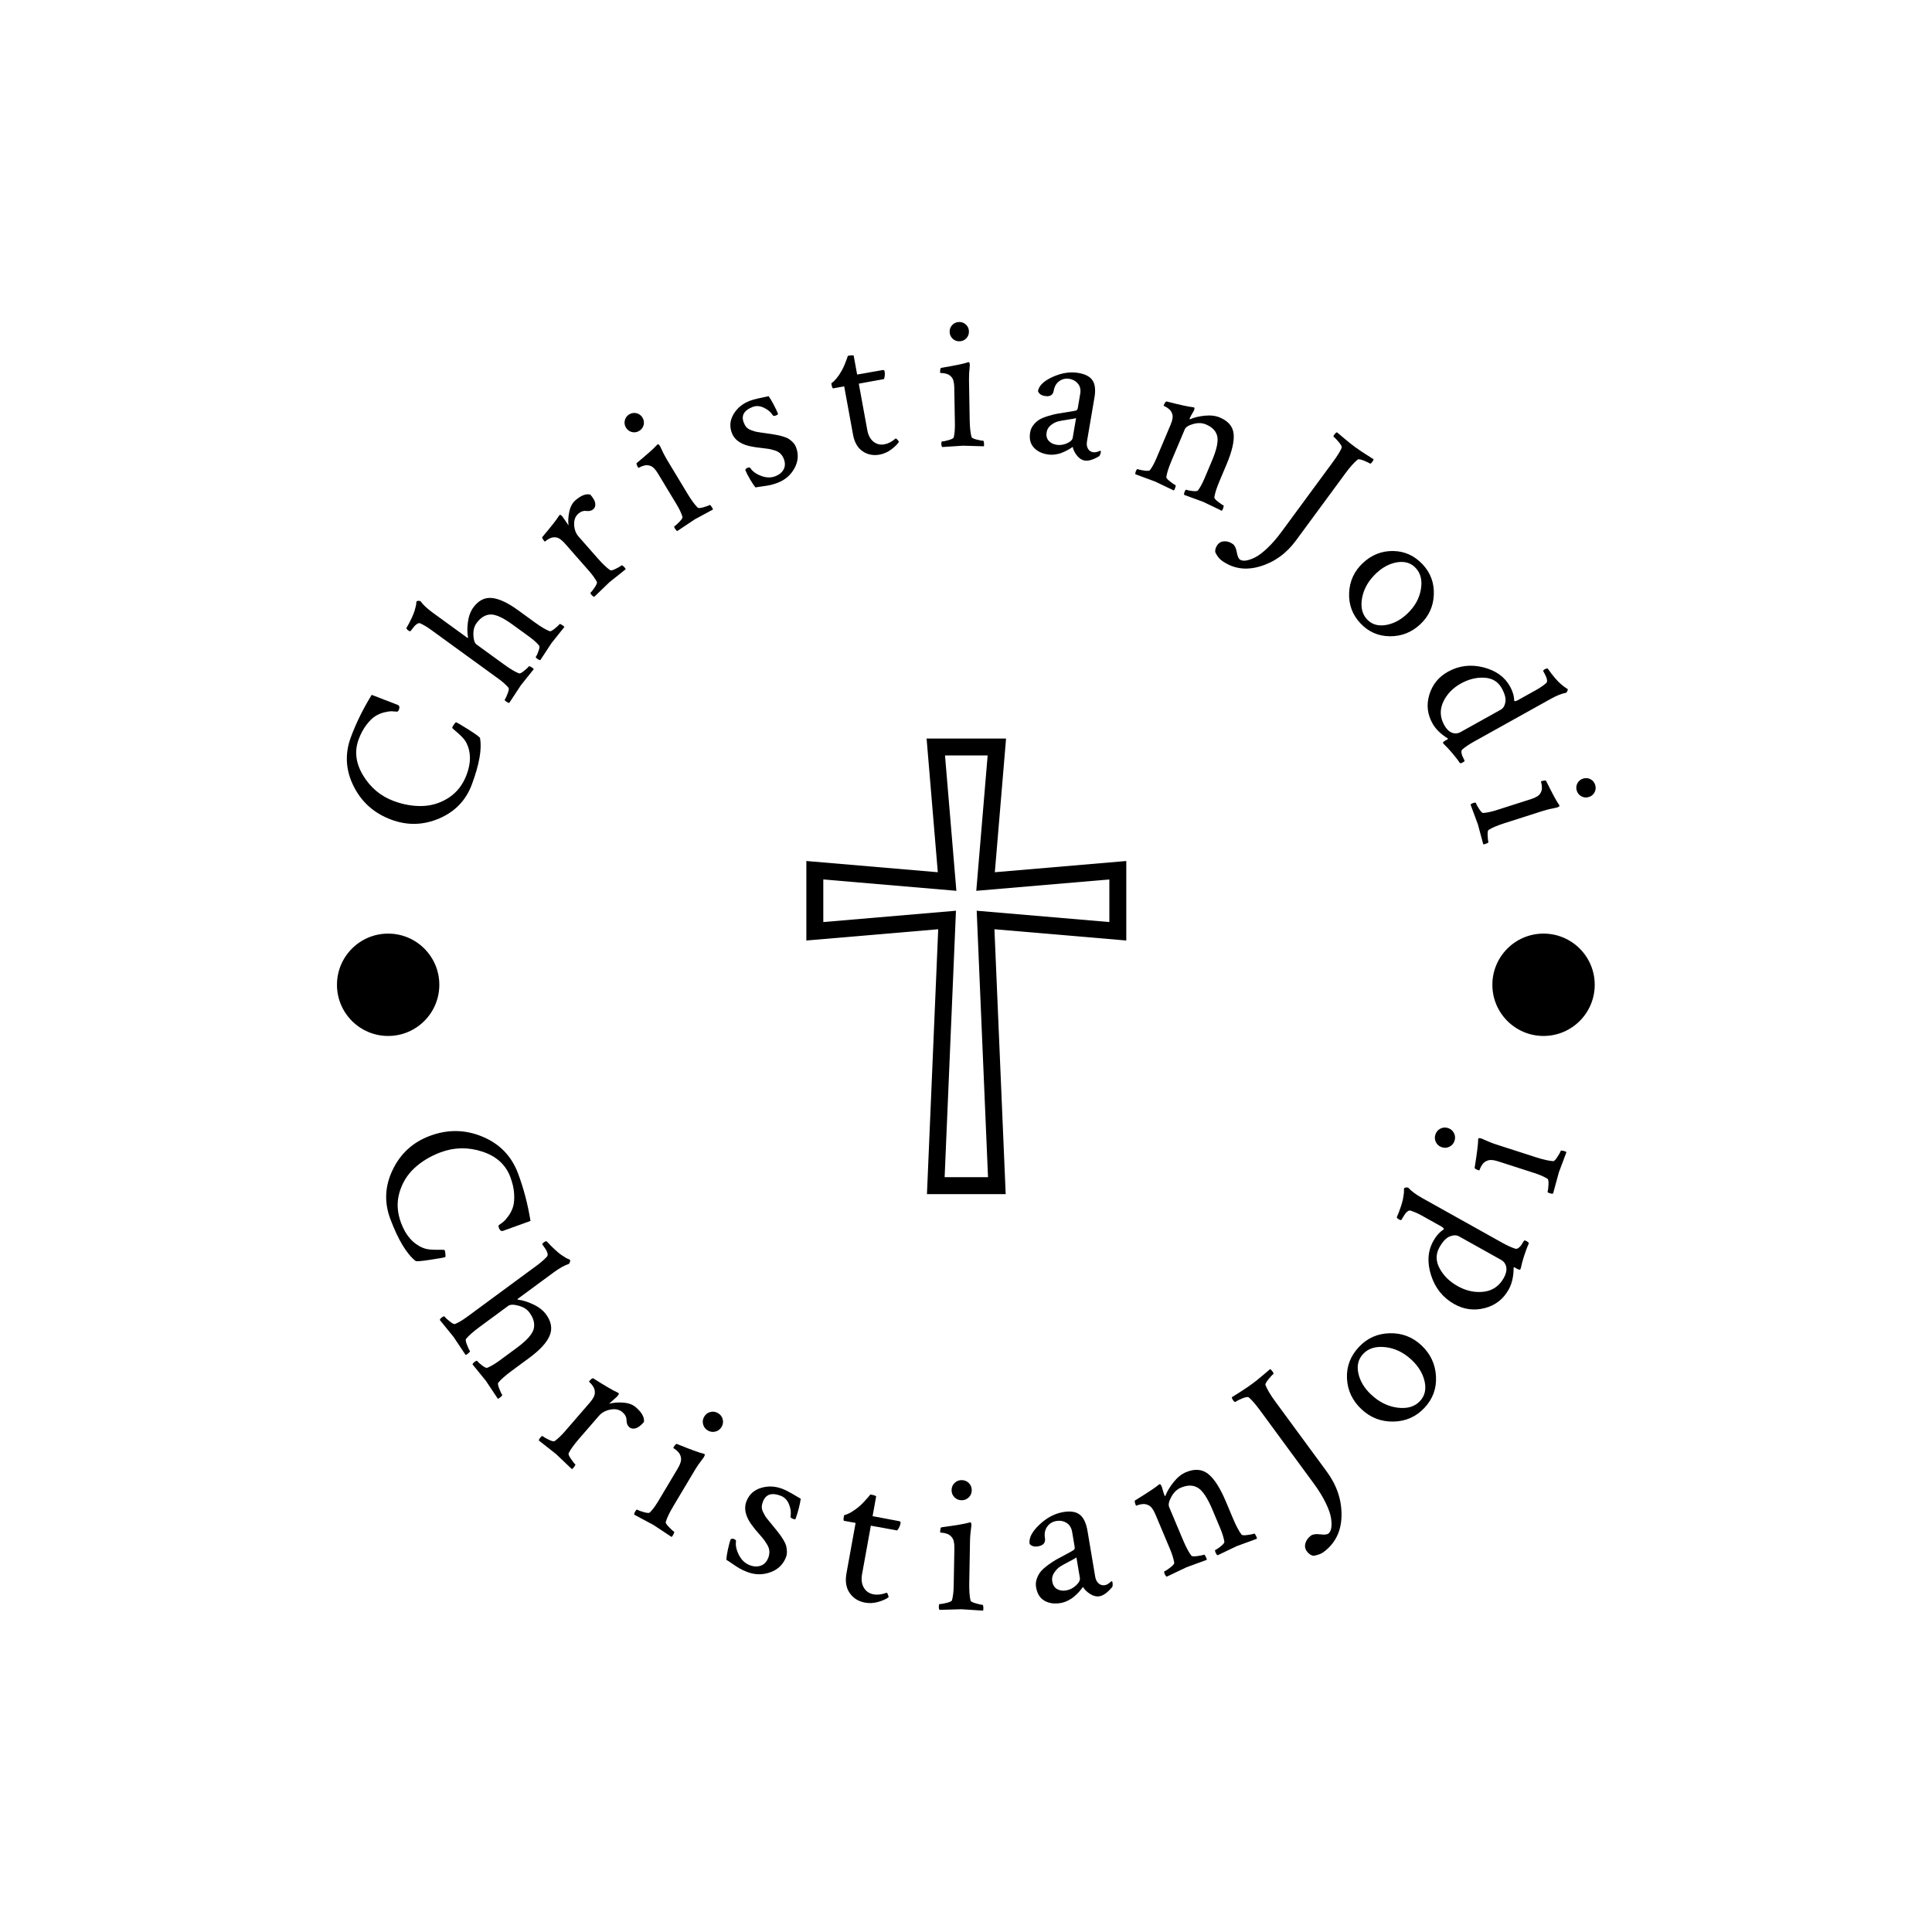 <svg xmlns="http://www.w3.org/2000/svg" version="1.1" xmlns:xlink="http://www.w3.org/1999/xlink" xmlns:svgjs="http://svgjs.dev/svgjs" width="1500" height="1500" viewBox="0 0 1500 1500"><rect width="1500" height="1500" fill="#ffffff"></rect><g transform="matrix(0.667,0,0,0.667,250,250.001)"><svg viewBox="0 0 280 280" data-background-color="#003366" preserveAspectRatio="xMidYMid meet" height="1500" width="1500" xmlns="http://www.w3.org/2000/svg" xmlns:xlink="http://www.w3.org/1999/xlink"><g id="tight-bounds" transform="matrix(1,0,0,1,0,0)"><svg viewBox="0 0 280 280" height="280" width="280"><g><svg viewBox="0 0 280 280" height="280" width="280"><g><svg viewBox="0 0 280 280" height="280" width="280"><g id="textblocktransform"><svg viewBox="0 0 280 280" height="280" width="280" id="textblock"><g><svg viewBox="0 0 280 280" height="280" width="280"><g transform="matrix(1,0,0,1,105.243,90.503)"><svg viewBox="0 0 69.515 98.995" height="98.995" width="69.515"><g id="icon-0"><svg xmlns="http://www.w3.org/2000/svg" xmlns:xlink="http://www.w3.org/1999/xlink" version="1.1" x="0" y="0" viewBox="21.666 9.65 56.668 80.7" enable-background="new 0 0 100 100" xml:space="preserve" height="98.995" width="69.515" class="icon-xg-0" data-fill-palette-color="accent" id="xg-0"><g fill="#ffffff" data-fill-palette-color="accent"><path d="M56.973 90.35H43.027l1.994-46.918-23.355 1.994V31.345l23.283 1.988L42.962 9.65h14.076l-1.987 23.683 23.283-1.988v14.081l-23.355-1.994L56.973 90.35zM46.158 87.35h7.684l-2.006-47.197 23.498 2.006v-7.546l-23.57 2.012 2.013-23.974h-7.553l2.013 23.974-23.57-2.012v7.546l23.498-2.006L46.158 87.35z" fill="#000000" data-fill-palette-color="accent"></path></g></svg></g></svg></g><g id="text-0"><path d="M28.937 87.116l0.184-0.155c0.293 0.109 1.231 0.662 2.816 1.661 1.576 1.003 2.374 1.6 2.395 1.792v0c0.443 2.339-0.144 5.685-1.759 10.037v0c-1.285 3.462-3.647 5.933-7.086 7.412-3.448 1.483-6.927 1.573-10.439 0.27v0c-3.723-1.382-6.452-3.811-8.186-7.288-1.734-3.477-1.93-7.025-0.588-10.642v0c1.148-3.095 2.657-6.158 4.526-9.191v0c3.493 1.353 5.371 2.078 5.632 2.175v0c0.392 0.146 0.487 0.492 0.283 1.04v0c-0.097 0.262-0.226 0.408-0.386 0.441v0c-0.366-0.044-0.749-0.072-1.148-0.086-0.399-0.013-0.952 0.065-1.66 0.235-0.701 0.172-1.354 0.45-1.957 0.835-0.61 0.383-1.246 1.011-1.91 1.884-0.67 0.871-1.234 1.922-1.692 3.155v0c-0.954 2.572-0.63 5.182 0.973 7.831 1.594 2.653 3.82 4.51 6.678 5.57v0c2.123 0.788 4.212 1.145 6.265 1.071 2.053-0.074 3.96-0.687 5.719-1.84 1.754-1.156 3.034-2.82 3.84-4.993v0c0.964-2.596 0.948-4.883-0.046-6.861v0c-0.256-0.513-0.654-1.025-1.194-1.537-0.537-0.518-0.997-0.93-1.38-1.235-0.376-0.303-0.55-0.494-0.52-0.575v0c0.058-0.156 0.153-0.336 0.287-0.542 0.131-0.199 0.248-0.354 0.352-0.464z" fill="#000000" data-fill-palette-color="primary"></path><path d="M32.875 62.038v0c1.101-1.515 2.432-2.207 3.993-2.074 1.562 0.133 3.474 1.021 5.736 2.664v0l3.668 2.663c1.29 0.937 2.35 1.567 3.181 1.892v0c0.192 0.074 0.558-0.108 1.098-0.545 0.545-0.433 0.899-0.763 1.062-0.989v0c0.051-0.07 0.218-0.018 0.503 0.156 0.29 0.178 0.475 0.329 0.557 0.454v0c-1.756 2.18-2.692 3.351-2.81 3.512v0c-0.047 0.064-0.853 1.293-2.418 3.686v0c-0.158 0.025-0.379-0.066-0.663-0.273-0.279-0.203-0.386-0.35-0.32-0.441v0c0.199-0.274 0.399-0.708 0.6-1.301 0.21-0.594 0.25-0.972 0.12-1.132v0c-0.539-0.637-1.27-1.292-2.194-1.962v0l-3.604-2.617c-2.08-1.51-3.688-2.235-4.823-2.174-1.127 0.06-2.126 0.689-2.996 1.888v0c-0.492 0.677-0.716 1.545-0.671 2.602 0.048 1.053 0.274 1.725 0.676 2.019v0l6.013 4.367c1.311 0.952 2.382 1.591 3.214 1.915v0c0.192 0.074 0.558-0.108 1.098-0.545 0.545-0.433 0.899-0.763 1.062-0.989v0c0.051-0.07 0.218-0.018 0.503 0.156 0.294 0.172 0.479 0.323 0.557 0.454v0c-1.756 2.18-2.69 3.348-2.804 3.504v0c-0.101 0.14-0.941 1.414-2.517 3.823v0c-0.158 0.025-0.379-0.066-0.664-0.273-0.279-0.203-0.386-0.35-0.32-0.442v0c0.195-0.269 0.411-0.724 0.647-1.364 0.241-0.637 0.297-1.036 0.167-1.197v0c-0.539-0.637-1.259-1.284-2.162-1.939v0l-14.735-10.701c-0.768-0.558-1.54-1.016-2.314-1.373v0c-0.442-0.149-1.042 0.298-1.799 1.34v0l-0.223 0.307c-0.098 0.134-0.273 0.11-0.525-0.074v0c-0.36-0.261-0.491-0.459-0.394-0.594v0c0.422-0.728 0.787-1.423 1.096-2.085 0.305-0.657 0.52-1.19 0.645-1.6 0.125-0.41 0.219-0.765 0.281-1.064 0.062-0.3 0.094-0.519 0.095-0.657v0l0.018-0.246 0.053-0.072c0.066-0.091 0.193-0.135 0.379-0.132 0.19-0.002 0.349 0.028 0.477 0.089v0c0.546 0.774 1.442 1.614 2.689 2.519v0l7.432 5.397c0.091 0.066 0.155 0.075 0.19 0.027v0c0.016-0.021 0.015-0.071-0.003-0.149v0c-0.18-0.894-0.188-1.979-0.024-3.256 0.173-1.278 0.564-2.336 1.173-3.174z" fill="#000000" data-fill-palette-color="primary"></path><path d="M55.048 38.756v0c1.237-1.087 2.323-1.501 3.257-1.243v0c0.644 0.734 1.001 1.371 1.07 1.911 0.059 0.54-0.078 0.957-0.413 1.251v0c-0.379 0.333-0.882 0.461-1.507 0.383-0.63-0.083-1.217 0.114-1.761 0.592v0c-0.654 0.574-0.955 1.378-0.905 2.412 0.051 1.034 0.372 1.888 0.964 2.561v0l4.155 4.73c1.069 1.218 1.974 2.076 2.713 2.576v0c0.171 0.115 0.576 0.011 1.213-0.31 0.637-0.312 1.06-0.56 1.27-0.743v0c0.06-0.053 0.212 0.035 0.455 0.262 0.243 0.237 0.389 0.428 0.436 0.572v0c-2.193 1.74-3.371 2.683-3.536 2.828v0c-0.13 0.114-1.229 1.172-3.297 3.174v0c-0.159-0.01-0.355-0.148-0.588-0.412-0.228-0.259-0.299-0.426-0.214-0.501v0c0.249-0.219 0.56-0.616 0.931-1.189 0.376-0.569 0.52-0.948 0.434-1.137v0c-0.39-0.736-0.962-1.533-1.716-2.391v0l-5.233-5.958c-0.719-0.818-1.366-1.258-1.941-1.318v0c-0.429-0.065-0.837-0.012-1.224 0.16-0.388 0.173-0.681 0.346-0.881 0.522-0.2 0.175-0.317 0.243-0.352 0.203v0c-0.443-0.504-0.613-0.823-0.51-0.957v0c1.937-2.293 3.147-3.839 3.632-4.636v0c0.02-0.018 0.048-0.051 0.084-0.1 0.031-0.045 0.047-0.068 0.047-0.068v0c0.085-0.075 0.214-0.033 0.387 0.124 0.183 0.158 0.299 0.29 0.349 0.397v0l1.2 1.743c-0.12-0.902-0.066-1.891 0.164-2.968 0.225-1.073 0.664-1.896 1.317-2.47z" fill="#000000" data-fill-palette-color="primary"></path><path d="M67.337 23.91c-0.556-0.138-0.987-0.459-1.293-0.966-0.302-0.5-0.384-1.029-0.246-1.584 0.138-0.556 0.457-0.985 0.957-1.288 0.506-0.305 1.037-0.389 1.593-0.251 0.556 0.138 0.985 0.457 1.287 0.957 0.305 0.506 0.389 1.037 0.252 1.593-0.138 0.556-0.459 0.987-0.966 1.292-0.5 0.302-1.029 0.384-1.584 0.247zM74.951 29.915l4.468 7.403c0.837 1.387 1.576 2.392 2.215 3.015v0c0.148 0.143 0.556 0.118 1.223-0.075 0.67-0.187 1.125-0.353 1.363-0.497v0c0.074-0.045 0.208 0.068 0.403 0.339 0.198 0.276 0.31 0.488 0.336 0.635v0c-2.466 1.325-3.781 2.037-3.946 2.137-0.171 0.103-1.44 0.95-3.807 2.541v0c-0.155-0.038-0.323-0.208-0.505-0.509-0.178-0.296-0.219-0.473-0.123-0.531v0c0.284-0.172 0.66-0.507 1.127-1.006 0.47-0.493 0.677-0.839 0.619-1.037v0c-0.248-0.797-0.667-1.684-1.257-2.662v0l-4.097-6.789c-0.563-0.933-1.122-1.48-1.677-1.641v0c-0.41-0.14-0.822-0.16-1.234-0.059-0.412 0.101-0.732 0.221-0.959 0.358-0.227 0.137-0.355 0.183-0.382 0.138v0c-0.347-0.574-0.457-0.919-0.332-1.033v0c2.306-1.911 3.771-3.218 4.394-3.92v0l0.048-0.075c0.051-0.031 0.088-0.053 0.111-0.067v0c0.097-0.058 0.216 0.005 0.359 0.19 0.146 0.191 0.237 0.342 0.273 0.452v0c0.457 1.027 0.917 1.925 1.38 2.693z" fill="#000000" data-fill-palette-color="primary"></path><path d="M92.868 17.161v0c0.575-0.224 1.327-0.436 2.255-0.633 0.928-0.198 1.573-0.335 1.935-0.413v0c0.726 1.093 1.398 2.36 2.016 3.801v0c0.051 0.13-0.094 0.261-0.434 0.394v0c-0.359 0.14-0.589 0.126-0.69-0.041v0c-0.415-0.679-1.055-1.225-1.921-1.636-0.868-0.417-1.692-0.474-2.472-0.169v0c-1.875 0.731-2.512 1.867-1.911 3.407v0c0.152 0.39 0.339 0.713 0.56 0.969 0.223 0.262 0.537 0.471 0.94 0.628 0.403 0.156 0.708 0.262 0.915 0.317 0.201 0.057 0.626 0.134 1.276 0.229 0.654 0.087 1.062 0.146 1.223 0.176v0c0.118 0.011 0.492 0.065 1.122 0.161 0.626 0.105 1.066 0.183 1.32 0.234 0.261 0.048 0.653 0.148 1.176 0.3 0.531 0.156 0.935 0.323 1.211 0.501 0.282 0.175 0.58 0.419 0.895 0.731 0.314 0.312 0.547 0.663 0.699 1.053v0c0.601 1.541 0.504 3.057-0.289 4.551-0.8 1.495-2.007 2.558-3.623 3.187v0c-0.551 0.215-1.064 0.379-1.539 0.494-0.484 0.11-1.069 0.21-1.755 0.299-0.685 0.089-1.209 0.172-1.571 0.249v0c-0.316-0.354-0.718-0.946-1.205-1.776-0.487-0.829-0.834-1.507-1.039-2.033v0c0.144-0.234 0.268-0.372 0.374-0.412v0c0.39-0.152 0.63-0.157 0.721-0.015v0c0.461 0.726 1.245 1.3 2.351 1.725 1.112 0.422 2.151 0.444 3.117 0.068v0c0.835-0.326 1.43-0.821 1.783-1.487 0.354-0.665 0.363-1.428 0.028-2.288v0c-0.171-0.439-0.414-0.815-0.729-1.128-0.32-0.31-0.728-0.543-1.224-0.698-0.493-0.15-0.939-0.261-1.338-0.334-0.403-0.064-0.966-0.137-1.689-0.218-0.721-0.075-1.26-0.15-1.617-0.225v0c-2.486-0.378-4.043-1.375-4.673-2.99v0c-0.55-1.411-0.431-2.779 0.356-4.105 0.787-1.326 1.936-2.284 3.446-2.873z" fill="#000000" data-fill-palette-color="primary"></path><path d="M115.381 24.465l-1.918-10.485-2.391 0.437c-0.137 0.025-0.258-0.25-0.363-0.825v0c-0.03-0.163-0.035-0.264-0.015-0.301v0c0.732-0.499 1.465-1.385 2.197-2.66v0c0.235-0.414 0.458-0.874 0.67-1.378 0.205-0.503 0.372-0.939 0.5-1.307 0.135-0.369 0.2-0.567 0.195-0.593v0c0.823-0.151 1.247-0.157 1.273-0.02v0l0.747 4.086c0.719-0.131 1.808-0.324 3.267-0.577 1.459-0.253 2.228-0.387 2.307-0.402v0c0.222-0.041 0.356 0.063 0.401 0.312v0c0.091 0.497 0.049 1.044-0.125 1.643v0l-5.488 1.004 1.85 10.113c0.201 1.098 0.642 1.925 1.325 2.482 0.689 0.556 1.488 0.751 2.396 0.584v0c0.823-0.151 1.628-0.568 2.414-1.252v0c0.069-0.067 0.214 0.028 0.437 0.285 0.216 0.258 0.314 0.405 0.294 0.443v0c-0.338 0.514-0.893 1.061-1.665 1.641-0.778 0.581-1.621 0.955-2.529 1.121v0c-1.372 0.251-2.601 0.01-3.687-0.723-1.087-0.74-1.784-1.949-2.092-3.628z" fill="#000000" data-fill-palette-color="primary"></path><path d="M137.008 3.612c-0.412-0.398-0.623-0.893-0.633-1.484-0.01-0.584 0.184-1.083 0.582-1.494 0.398-0.412 0.889-0.623 1.473-0.634 0.591-0.01 1.093 0.184 1.505 0.582 0.412 0.398 0.623 0.889 0.633 1.474 0.01 0.591-0.184 1.093-0.581 1.504-0.398 0.412-0.893 0.623-1.484 0.634-0.584 0.01-1.083-0.184-1.495-0.582zM140.582 12.627l0.15 8.645c0.028 1.62 0.162 2.86 0.403 3.72v0c0.057 0.198 0.422 0.381 1.096 0.549 0.674 0.174 1.15 0.259 1.429 0.254v0c0.086-0.001 0.146 0.164 0.178 0.495 0.032 0.338 0.023 0.577-0.028 0.718v0c-2.798-0.091-4.293-0.135-4.486-0.132-0.199 0.003-1.722 0.1-4.568 0.289v0c-0.115-0.111-0.175-0.342-0.181-0.695-0.006-0.345 0.047-0.519 0.16-0.52v0c0.332-0.006 0.825-0.107 1.479-0.305 0.654-0.191 1.006-0.386 1.056-0.586v0c0.185-0.814 0.268-1.791 0.248-2.934v0l-0.137-7.928c-0.019-1.089-0.228-1.843-0.627-2.261v0c-0.285-0.327-0.631-0.55-1.038-0.67-0.407-0.119-0.744-0.176-1.009-0.172-0.266 0.005-0.399-0.02-0.4-0.072v0c-0.012-0.671 0.065-1.024 0.231-1.06v0c2.954-0.496 4.877-0.892 5.768-1.186v0l0.079-0.042c0.06-0.001 0.103-0.002 0.13-0.002v0c0.113-0.002 0.185 0.113 0.215 0.345 0.031 0.239 0.034 0.415 0.009 0.528v0c-0.12 1.118-0.172 2.125-0.157 3.022z" fill="#000000" data-fill-palette-color="primary"></path><path d="M157.859 25.765c0.403 0.48 0.978 0.783 1.724 0.911 0.74 0.126 1.495 0.023 2.266-0.311 0.764-0.334 1.187-0.737 1.268-1.209v0l0.727-4.262c-0.242 0.073-0.811 0.175-1.71 0.305-0.905 0.129-1.614 0.257-2.127 0.385-0.519 0.12-1.049 0.384-1.59 0.79-0.534 0.407-0.856 0.929-0.964 1.564v0c-0.126 0.74 0.009 1.349 0.406 1.827zM164.367 11.07v0c1.519 0.259 2.546 0.812 3.083 1.657 0.537 0.839 0.667 2.074 0.389 3.705v0l-1.628 9.545c-0.099 0.583-0.031 1.093 0.204 1.53 0.242 0.439 0.625 0.703 1.148 0.793v0c0.386 0.066 0.9-0.045 1.542-0.334v0c0.111 0.019 0.149 0.137 0.112 0.353v0c-0.061 0.36-0.18 0.64-0.355 0.839v0c-1.297 0.769-2.344 1.086-3.144 0.949v0c-0.635-0.108-1.196-0.473-1.682-1.095-0.493-0.623-0.799-1.241-0.917-1.854v0c-0.033-0.006-0.153 0.065-0.359 0.211-0.208 0.153-0.485 0.318-0.833 0.495-0.341 0.184-0.733 0.367-1.174 0.547-0.442 0.181-0.945 0.307-1.51 0.38-0.565 0.072-1.122 0.061-1.672-0.033v0c-1.27-0.217-2.26-0.732-2.97-1.547-0.716-0.816-0.96-1.899-0.73-3.248v0c0.104-0.609 0.355-1.155 0.755-1.639 0.393-0.485 0.825-0.867 1.296-1.144 0.471-0.27 1.097-0.524 1.879-0.761 0.775-0.238 1.433-0.402 1.973-0.492 0.541-0.09 1.248-0.205 2.121-0.345 0.878-0.133 1.493-0.241 1.844-0.323v0c0.262-0.036 0.422-0.221 0.478-0.555v0l0.529-3.103c0.15-0.877-0.009-1.605-0.476-2.183-0.467-0.578-1.087-0.933-1.86-1.065v0c-0.831-0.142-1.571 0.025-2.218 0.501-0.646 0.469-1.047 1.159-1.201 2.069v0c-0.164 0.962-0.813 1.347-1.945 1.153v0c-0.773-0.132-1.265-0.485-1.477-1.06v0c0.202-1.185 1.271-2.215 3.205-3.091 1.941-0.875 3.806-1.16 5.593-0.855z" fill="#000000" data-fill-palette-color="primary"></path><path d="M195.112 20.763v0c1.805 0.763 2.794 1.937 2.966 3.525 0.176 1.596-0.344 3.834-1.561 6.716v0l-1.489 3.524c-0.631 1.493-1.01 2.681-1.138 3.563v0c-0.029 0.204 0.231 0.519 0.779 0.946 0.552 0.435 0.956 0.707 1.213 0.815v0c0.073 0.031 0.058 0.205-0.047 0.521-0.101 0.325-0.207 0.54-0.316 0.645v0c-2.521-1.217-3.871-1.863-4.048-1.937v0c-0.055-0.023-1.434-0.53-4.138-1.521v0c-0.06-0.148-0.022-0.384 0.116-0.708 0.134-0.318 0.254-0.455 0.357-0.412v0c0.306 0.129 0.773 0.226 1.403 0.29 0.62 0.067 0.997 0.021 1.129-0.139v0c0.493-0.671 0.961-1.533 1.406-2.585v0l1.633-3.864c1.013-2.398 1.396-4.165 1.147-5.301-0.248-1.136-1.067-1.997-2.455-2.584v0c-0.826-0.349-1.746-0.381-2.761-0.096-1.021 0.283-1.634 0.669-1.841 1.158v0l-2.873 6.8c-0.631 1.493-1.01 2.681-1.138 3.564v0c-0.022 0.207 0.24 0.523 0.788 0.95 0.546 0.432 0.947 0.703 1.204 0.811v0c0.073 0.031 0.061 0.206-0.038 0.525-0.107 0.322-0.216 0.536-0.325 0.641v0c-2.521-1.217-3.871-1.863-4.048-1.937v0c-0.153-0.065-1.584-0.594-4.293-1.587v0c-0.06-0.148-0.022-0.384 0.115-0.709 0.134-0.318 0.254-0.455 0.358-0.411v0c0.306 0.129 0.798 0.236 1.476 0.321 0.675 0.091 1.079 0.056 1.212-0.104v0c0.493-0.671 0.961-1.533 1.406-2.586v0l3.086-7.304c0.424-1.003 0.538-1.777 0.343-2.321v0c-0.128-0.414-0.354-0.759-0.678-1.033-0.324-0.274-0.608-0.463-0.853-0.566-0.245-0.103-0.357-0.18-0.336-0.228v0c0.261-0.618 0.475-0.91 0.64-0.876v0c2.908 0.746 4.826 1.163 5.754 1.252v0c0.031 0.013 0.073 0.024 0.127 0.032 0.054 0.008 0.081 0.013 0.082 0.013v0c0.104 0.044 0.126 0.179 0.066 0.406-0.069 0.231-0.137 0.393-0.206 0.487v0c-0.409 0.678-0.678 1.17-0.807 1.476v0c-0.044 0.104-0.041 0.166 0.007 0.187v0c0.024 0.01 0.075 0.003 0.151-0.023v0c0.854-0.367 1.907-0.615 3.158-0.743 1.248-0.122 2.337 0.014 3.267 0.407z" fill="#000000" data-fill-palette-color="primary"></path><path d="M224.44 27.152v0c0.455 0.335 0.904 0.649 1.347 0.942 0.448 0.288 0.929 0.597 1.445 0.927 0.521 0.334 0.947 0.606 1.279 0.817v0c-0.056 0.165-0.158 0.349-0.308 0.553v0c-0.232 0.316-0.394 0.44-0.485 0.373v0c-0.225-0.165-0.686-0.385-1.383-0.659-0.706-0.273-1.138-0.347-1.295-0.223v0c-0.786 0.642-1.659 1.616-2.619 2.921v0l-10.788 14.659c-2.09 2.84-4.699 4.722-7.827 5.644-3.132 0.928-5.925 0.488-8.381-1.319v0c-0.246-0.181-0.483-0.425-0.71-0.733-0.222-0.303-0.39-0.568-0.505-0.792v0l-0.132-0.308c-0.041-0.516 0.128-1.031 0.506-1.545v0c0.366-0.497 0.874-0.75 1.523-0.759 0.649-0.009 1.255 0.194 1.817 0.608v0c0.407 0.299 0.685 0.879 0.835 1.739 0.149 0.851 0.37 1.385 0.664 1.602v0c0.316 0.232 0.753 0.311 1.311 0.236 0.559-0.075 1.218-0.299 1.978-0.672 0.764-0.378 1.659-1.05 2.686-2.019 1.022-0.963 2.055-2.153 3.098-3.571v0l11.088-15.068c1.027-1.396 1.685-2.458 1.974-3.186v0c0.07-0.229-0.131-0.628-0.603-1.198-0.466-0.566-0.846-0.957-1.14-1.173v0c-0.091-0.067-0.028-0.247 0.188-0.542v0c0.201-0.273 0.378-0.419 0.532-0.437v0c0.278 0.238 0.847 0.714 1.707 1.429 0.861 0.724 1.593 1.309 2.198 1.754z" fill="#000000" data-fill-palette-color="primary"></path><path d="M237.656 53.46v0c-1.01-1.083-2.33-1.504-3.96-1.264-1.634 0.244-3.165 1.033-4.592 2.364v0c-1.68 1.568-2.712 3.344-3.095 5.328-0.383 1.984-0.031 3.558 1.056 4.723v0c1.01 1.083 2.35 1.496 4.017 1.239 1.672-0.262 3.225-1.061 4.657-2.398v0c1.656-1.545 2.661-3.305 3.016-5.281 0.355-1.975-0.011-3.546-1.099-4.711zM239.163 52.68v0c1.717 1.84 2.523 4.037 2.416 6.589-0.107 2.543-1.092 4.685-2.957 6.425v0c-1.879 1.754-4.084 2.617-6.616 2.591-2.527-0.031-4.658-0.976-6.394-2.836-1.735-1.86-2.547-4.068-2.435-6.625 0.121-2.557 1.121-4.712 3-6.465v0c1.903-1.776 4.102-2.642 6.596-2.599 2.489 0.048 4.619 1.022 6.39 2.92z" fill="#000000" data-fill-palette-color="primary"></path><path d="M256.329 79.563v0c-0.788-1.416-2.042-2.173-3.763-2.272-1.72-0.099-3.424 0.322-5.112 1.262v0c-1.781 0.992-3.06 2.327-3.836 4.006-0.778 1.688-0.699 3.373 0.239 5.055v0c0.462 0.83 1.014 1.37 1.655 1.621 0.636 0.254 1.27 0.205 1.902-0.147v0l8.73-4.861c0.511-0.284 0.839-0.828 0.984-1.631 0.149-0.797-0.118-1.808-0.799-3.033zM258.136 79.184v0c0.585 1.05 0.886 2.083 0.905 3.099v0c0.094 0.168 0.361 0.13 0.802-0.116v0l3.96-2.205c0.83-0.462 1.57-0.969 2.22-1.521v0c0.321-0.338 0.168-1.07-0.459-2.196v0l-0.184-0.331c-0.081-0.145 0.015-0.294 0.288-0.445v0c0.389-0.216 0.624-0.252 0.704-0.108v0c0.486 0.695 0.962 1.319 1.43 1.872 0.468 0.553 0.861 0.973 1.18 1.259 0.319 0.286 0.603 0.523 0.852 0.711 0.246 0.182 0.438 0.315 0.575 0.398v0l0.196 0.085 0.038 0.07c0.055 0.099 0.043 0.234-0.035 0.407-0.079 0.173-0.172 0.305-0.281 0.396v0c-0.935 0.163-2.076 0.62-3.422 1.37v0l-16.485 9.179c-1.172 0.653-2.058 1.245-2.659 1.778v0c-0.148 0.143-0.21 0.353-0.186 0.628 0.03 0.272 0.095 0.532 0.195 0.78 0.106 0.245 0.22 0.478 0.344 0.699v0l0.149 0.35c0.016 0.083-0.113 0.2-0.386 0.351v0c-0.366 0.204-0.589 0.233-0.669 0.088v0c-0.227-0.353-0.504-0.734-0.832-1.145-0.322-0.414-0.637-0.797-0.947-1.148-0.313-0.358-0.606-0.685-0.878-0.982-0.278-0.294-0.516-0.53-0.714-0.709v0l-0.253-0.292c-0.081-0.145 0.085-0.332 0.496-0.562v0l0.444-0.247c0.145-0.081 0.167-0.158 0.066-0.23v0c-1.519-0.94-2.62-2.023-3.302-3.247v0c-1.128-2.025-1.35-4.124-0.668-6.298 0.676-2.171 2.016-3.813 4.017-4.928v0c2.373-1.322 4.921-1.646 7.645-0.974 2.733 0.675 4.684 2.063 5.854 4.164z" fill="#000000" data-fill-palette-color="primary"></path><path d="M272.769 100.245c0.262-0.509 0.675-0.854 1.238-1.034 0.557-0.178 1.09-0.136 1.599 0.126 0.509 0.262 0.853 0.672 1.031 1.229 0.18 0.563 0.139 1.099-0.124 1.608-0.262 0.509-0.672 0.853-1.228 1.031-0.563 0.18-1.099 0.139-1.608-0.123-0.509-0.262-0.854-0.675-1.035-1.238-0.178-0.557-0.136-1.09 0.127-1.599zM265.166 106.265l-8.235 2.636c-1.543 0.494-2.692 0.98-3.445 1.458v0c-0.174 0.111-0.244 0.514-0.21 1.207 0.027 0.696 0.083 1.176 0.168 1.442v0c0.026 0.082-0.115 0.187-0.423 0.313-0.315 0.129-0.546 0.189-0.695 0.181v0c-0.719-2.705-1.108-4.15-1.167-4.334-0.061-0.19-0.592-1.62-1.593-4.291v0c0.073-0.142 0.277-0.267 0.613-0.374 0.329-0.105 0.511-0.104 0.545 0.004v0c0.101 0.316 0.341 0.759 0.718 1.328 0.371 0.572 0.66 0.852 0.866 0.842v0c0.832-0.057 1.793-0.26 2.88-0.608v0l7.553-2.416c1.037-0.332 1.699-0.749 1.984-1.252v0c0.231-0.367 0.345-0.762 0.342-1.187-0.003-0.424-0.045-0.763-0.127-1.016-0.081-0.253-0.096-0.388-0.045-0.404v0c0.639-0.204 0.999-0.233 1.081-0.084v0c1.327 2.686 2.259 4.413 2.799 5.181v0l0.062 0.064c0.018 0.057 0.031 0.098 0.039 0.123v0c0.034 0.108-0.055 0.209-0.268 0.306-0.22 0.098-0.387 0.152-0.503 0.161v0c-1.105 0.207-2.085 0.447-2.939 0.72z" fill="#000000" data-fill-palette-color="primary"></path><path d="M26.836 202.925l-0.044 0.251c-0.298 0.112-1.415 0.312-3.35 0.6-1.933 0.294-2.971 0.372-3.115 0.235v0c-1.948-1.538-3.775-4.576-5.482-9.114v0c-1.356-3.606-1.184-7.168 0.515-10.688 1.697-3.526 4.376-5.977 8.038-7.354v0c3.879-1.459 7.693-1.41 11.443 0.146 3.747 1.55 6.33 4.211 7.749 7.985v0c1.211 3.22 2.116 6.665 2.715 10.335v0c-3.68 1.327-5.657 2.042-5.93 2.144v0c-0.41 0.154-0.724-0.058-0.942-0.635v0c-0.103-0.274-0.101-0.476 0.006-0.609v0c0.324-0.214 0.649-0.453 0.975-0.718 0.32-0.262 0.699-0.699 1.136-1.31 0.441-0.62 0.768-1.289 0.98-2.008 0.212-0.718 0.284-1.65 0.215-2.795-0.075-1.143-0.353-2.354-0.835-3.634v0c-1.007-2.679-3.046-4.517-6.117-5.512-3.071-0.995-6.095-0.933-9.072 0.186v0c-2.213 0.832-4.105 1.98-5.676 3.444-1.565 1.461-2.646 3.248-3.242 5.359-0.593 2.103-0.463 4.289 0.39 6.558v0c1.017 2.704 2.592 4.496 4.725 5.376v0c0.555 0.231 1.222 0.363 2.001 0.397 0.779 0.034 1.42 0.041 1.924 0.021 0.512-0.015 0.784 0.018 0.814 0.099v0c0.061 0.162 0.106 0.368 0.137 0.619 0.033 0.257 0.047 0.465 0.042 0.622z" fill="#000000" data-fill-palette-color="primary"></path><path d="M48.671 215.61v0c1.158 1.572 1.425 3.116 0.8 4.632-0.628 1.51-2.119 3.132-4.471 4.864v0l-3.802 2.8c-1.342 0.989-2.308 1.844-2.898 2.567v0c-0.13 0.17-0.062 0.594 0.206 1.271 0.258 0.676 0.474 1.131 0.648 1.367v0c0.051 0.07-0.052 0.22-0.311 0.452-0.268 0.23-0.478 0.364-0.631 0.403v0c-1.611-2.434-2.478-3.734-2.6-3.9v0c-0.051-0.07-1.018-1.259-2.9-3.568v0c0.02-0.163 0.177-0.353 0.471-0.57 0.294-0.217 0.477-0.277 0.548-0.181v0c0.205 0.278 0.572 0.614 1.101 1.008 0.52 0.392 0.881 0.552 1.081 0.478v0c0.807-0.338 1.691-0.862 2.654-1.571v0l3.73-2.747c2.166-1.595 3.397-2.964 3.694-4.106 0.302-1.146-0.006-2.343-0.923-3.589v0c-0.52-0.706-1.314-1.202-2.382-1.487-1.059-0.284-1.8-0.271-2.222 0.04v0l-6.241 4.597c-1.364 1.004-2.34 1.868-2.929 2.59v0c-0.13 0.17-0.064 0.591 0.2 1.263 0.262 0.681 0.48 1.139 0.653 1.375v0c0.051 0.07-0.054 0.217-0.316 0.443-0.264 0.235-0.472 0.372-0.626 0.411v0c-1.615-2.44-2.482-3.74-2.6-3.9v0c-0.106-0.144-1.108-1.382-3.006-3.712v0c0.02-0.163 0.177-0.353 0.471-0.57 0.294-0.217 0.477-0.277 0.548-0.18v0c0.205 0.278 0.59 0.638 1.154 1.08 0.555 0.441 0.934 0.624 1.135 0.55v0c0.803-0.344 1.672-0.86 2.608-1.55v0l15.296-11.266c0.802-0.591 1.505-1.216 2.109-1.874v0c0.288-0.393 0.034-1.13-0.762-2.21v0l-0.236-0.321c-0.102-0.139-0.025-0.303 0.231-0.492v0c0.374-0.276 0.613-0.344 0.715-0.205v0c0.595 0.651 1.171 1.232 1.73 1.744 0.559 0.512 1.023 0.896 1.393 1.152 0.37 0.256 0.692 0.464 0.967 0.624 0.28 0.157 0.489 0.255 0.625 0.294v0l0.234 0.1 0.053 0.072c0.071 0.096 0.076 0.237 0.015 0.423-0.057 0.191-0.137 0.34-0.239 0.448v0c-0.938 0.295-2.054 0.919-3.348 1.872v0l-7.717 5.683c-0.096 0.071-0.127 0.13-0.091 0.178v0c0.016 0.021 0.065 0.038 0.149 0.051v0c0.94 0.1 2.019 0.435 3.239 1.005 1.22 0.57 2.151 1.291 2.793 2.162z" fill="#000000" data-fill-palette-color="primary"></path><path d="M68.199 235.815v0c1.305 1.131 1.89 2.195 1.754 3.193v0c-0.67 0.773-1.277 1.231-1.823 1.374-0.55 0.148-1.003 0.067-1.359-0.242v0c-0.397-0.344-0.597-0.847-0.603-1.51-0.005-0.663-0.294-1.243-0.866-1.739v0c-0.683-0.591-1.556-0.786-2.619-0.583-1.059 0.198-1.895 0.651-2.509 1.359v0l-4.299 4.962c-1.109 1.28-1.871 2.337-2.287 3.172v0c-0.09 0.195 0.073 0.595 0.489 1.201 0.416 0.615 0.734 1.019 0.955 1.21v0c0.065 0.057-0.005 0.224-0.211 0.502-0.205 0.288-0.379 0.467-0.52 0.539v0c-2.108-2.02-3.25-3.105-3.425-3.258v0c-0.136-0.117-1.386-1.104-3.75-2.959v0c-0.016-0.164 0.095-0.383 0.334-0.659 0.239-0.276 0.404-0.375 0.495-0.297v0c0.261 0.226 0.716 0.493 1.363 0.799 0.639 0.307 1.048 0.403 1.229 0.287v0c0.707-0.512 1.452-1.22 2.235-2.123v0l5.414-6.25c0.748-0.863 1.11-1.591 1.087-2.182v0c0.01-0.457-0.103-0.875-0.337-1.254-0.234-0.379-0.454-0.657-0.66-0.836-0.211-0.183-0.297-0.297-0.258-0.341v0c0.457-0.527 0.759-0.744 0.907-0.651v0c2.648 1.67 4.421 2.701 5.32 3.093v0c0.02 0.017 0.057 0.041 0.111 0.07 0.054 0.029 0.081 0.044 0.081 0.044v0c0.085 0.074 0.06 0.215-0.076 0.422-0.145 0.208-0.265 0.346-0.358 0.414v0l-1.639 1.48c0.914-0.254 1.944-0.337 3.09-0.249 1.141 0.083 2.052 0.42 2.734 1.012z" fill="#000000" data-fill-palette-color="primary"></path><path d="M82.804 239.5c-0.151-0.577-0.068-1.131 0.249-1.661 0.313-0.525 0.761-0.861 1.344-1.008 0.579-0.142 1.131-0.056 1.656 0.257 0.525 0.313 0.862 0.758 1.013 1.336 0.147 0.583 0.064 1.137-0.249 1.661-0.316 0.53-0.764 0.866-1.343 1.008-0.583 0.147-1.137 0.064-1.662-0.249-0.525-0.313-0.861-0.761-1.008-1.344zM81.008 249.472l-4.62 7.742c-0.868 1.454-1.433 2.629-1.696 3.523v0c-0.054 0.207 0.173 0.571 0.682 1.092 0.5 0.523 0.876 0.859 1.127 1.009v0c0.074 0.044 0.037 0.223-0.112 0.537-0.158 0.316-0.299 0.521-0.425 0.616v0c-2.429-1.619-3.732-2.482-3.909-2.588-0.177-0.105-1.58-0.858-4.21-2.256v0c-0.039-0.155 0.035-0.389 0.222-0.703 0.187-0.314 0.329-0.442 0.426-0.384v0c0.302 0.18 0.796 0.363 1.483 0.548 0.683 0.191 1.102 0.213 1.259 0.067v0c0.612-0.625 1.225-1.45 1.838-2.476v0l4.236-7.101c0.585-0.981 0.812-1.762 0.68-2.344v0c-0.065-0.449-0.246-0.839-0.543-1.171-0.297-0.332-0.565-0.569-0.805-0.712-0.234-0.14-0.335-0.235-0.304-0.286v0c0.357-0.599 0.617-0.865 0.778-0.8v0c2.899 1.181 4.823 1.884 5.772 2.11v0l0.097 0.011c0.051 0.031 0.088 0.053 0.111 0.067v0c0.103 0.061 0.102 0.204 0 0.429-0.101 0.234-0.194 0.391-0.281 0.47v0c-0.724 0.929-1.327 1.795-1.806 2.6z" fill="#000000" data-fill-palette-color="primary"></path><path d="M100.07 253.548v0c0.601 0.232 1.328 0.599 2.181 1.099 0.853 0.501 1.445 0.847 1.777 1.04v0c-0.211 1.357-0.583 2.808-1.117 4.353v0c-0.053 0.136-0.256 0.136-0.608 0v0c-0.378-0.146-0.545-0.321-0.502-0.526v0c0.158-0.815 0.05-1.686-0.325-2.614-0.377-0.922-0.974-1.541-1.792-1.856v0c-1.964-0.759-3.256-0.336-3.876 1.268v0c-0.158 0.409-0.241 0.79-0.249 1.142-0.011 0.359 0.084 0.741 0.283 1.146 0.206 0.407 0.365 0.704 0.479 0.889 0.113 0.186 0.389 0.542 0.826 1.068 0.442 0.534 0.715 0.867 0.82 1v0c0.084 0.096 0.332 0.403 0.746 0.918 0.404 0.519 0.692 0.89 0.862 1.113 0.164 0.22 0.395 0.573 0.691 1.058 0.294 0.491 0.487 0.904 0.579 1.238 0.085 0.332 0.142 0.728 0.171 1.188 0.026 0.466-0.039 0.903-0.198 1.312v0c-0.62 1.604-1.767 2.703-3.441 3.294-1.666 0.588-3.341 0.556-5.026-0.095v0c-0.57-0.22-1.08-0.457-1.531-0.709-0.451-0.253-0.973-0.586-1.567-1.001-0.588-0.412-1.048-0.715-1.38-0.907v0c0-0.498 0.106-1.241 0.316-2.228 0.208-0.98 0.418-1.743 0.629-2.288v0c0.279-0.077 0.474-0.094 0.585-0.051v0c0.409 0.158 0.595 0.322 0.558 0.493v0c-0.149 0.882 0.055 1.876 0.61 2.98 0.556 1.105 1.338 1.852 2.347 2.243v0c0.873 0.338 1.681 0.376 2.424 0.114 0.742-0.261 1.286-0.841 1.633-1.739v0c0.177-0.458 0.253-0.921 0.226-1.387-0.02-0.464-0.169-0.927-0.445-1.39-0.274-0.469-0.542-0.872-0.804-1.208-0.262-0.336-0.643-0.786-1.144-1.35-0.499-0.57-0.86-1.009-1.083-1.315v0c-1.651-2.048-2.15-3.914-1.499-5.6v0c0.568-1.468 1.622-2.438 3.165-2.91 1.54-0.466 3.1-0.393 4.679 0.218z" fill="#000000" data-fill-palette-color="primary"></path><path d="M113.96 271.878l1.983-10.939-2.5-0.453c-0.144-0.026-0.161-0.343-0.05-0.951v0c0.031-0.17 0.062-0.266 0.092-0.287v0c0.905-0.227 1.948-0.825 3.129-1.792v0c0.381-0.316 0.765-0.685 1.153-1.107 0.392-0.415 0.718-0.778 0.977-1.089 0.265-0.31 0.4-0.478 0.405-0.503v0c0.863 0.156 1.281 0.306 1.255 0.45v0l-0.773 4.264c0.745 0.135 1.878 0.347 3.398 0.636 1.52 0.289 2.323 0.441 2.408 0.456v0c0.229 0.041 0.319 0.193 0.272 0.455v0c-0.094 0.516-0.336 1.036-0.728 1.558v0l-5.725-1.037-1.911 10.547c-0.208 1.15-0.081 2.122 0.383 2.915 0.463 0.799 1.168 1.285 2.115 1.456v0c0.863 0.156 1.801 0.043 2.815-0.34v0c0.101-0.036 0.209 0.112 0.325 0.443 0.115 0.331 0.158 0.508 0.127 0.53v0c-0.515 0.386-1.258 0.72-2.227 1.003-0.969 0.283-1.928 0.339-2.876 0.168v0c-1.438-0.261-2.551-0.952-3.339-2.074-0.789-1.122-1.025-2.558-0.708-4.309z" fill="#000000" data-fill-palette-color="primary"></path><path d="M137.405 255.347c-0.417-0.426-0.621-0.948-0.609-1.565 0.011-0.611 0.233-1.125 0.666-1.543 0.433-0.411 0.954-0.61 1.565-0.599 0.611 0.011 1.125 0.23 1.542 0.656 0.417 0.433 0.62 0.954 0.61 1.565-0.011 0.618-0.233 1.132-0.666 1.542-0.433 0.417-0.954 0.62-1.565 0.61-0.611-0.011-1.125-0.233-1.543-0.666zM140.8 264.894l-0.163 9.014c-0.031 1.693 0.062 2.994 0.278 3.901v0c0.056 0.207 0.434 0.41 1.135 0.608 0.694 0.205 1.187 0.31 1.479 0.316v0c0.086 0.002 0.143 0.175 0.17 0.521 0.02 0.352-0.001 0.601-0.063 0.746v0c-2.912-0.199-4.472-0.3-4.678-0.304-0.206-0.004-1.798 0.041-4.775 0.133v0c-0.111-0.115-0.163-0.355-0.156-0.72 0.007-0.365 0.066-0.547 0.179-0.545v0c0.352 0.006 0.872-0.081 1.559-0.261 0.687-0.174 1.063-0.363 1.126-0.567v0c0.221-0.846 0.343-1.867 0.365-3.062v0l0.149-8.267c0.021-1.142-0.171-1.933-0.575-2.372v0c-0.279-0.357-0.63-0.606-1.053-0.746-0.423-0.14-0.773-0.213-1.052-0.219-0.272-0.005-0.408-0.037-0.407-0.097v0c0.013-0.697 0.105-1.058 0.279-1.081v0c3.103-0.416 5.122-0.761 6.057-1.036v0l0.09-0.038c0.06 0.001 0.103 0.002 0.13 0.002v0c0.12 0.002 0.19 0.126 0.212 0.372 0.029 0.253 0.025 0.436-0.01 0.548v0c-0.167 1.166-0.259 2.217-0.276 3.154z" fill="#000000" data-fill-palette-color="primary"></path><path d="M159.706 275.306c0.561 0.33 1.227 0.43 2 0.3 0.779-0.131 1.49-0.493 2.131-1.086 0.64-0.599 0.919-1.141 0.837-1.626v0l-0.749-4.45c-0.209 0.156-0.738 0.454-1.587 0.893-0.843 0.432-1.499 0.798-1.967 1.099-0.468 0.301-0.895 0.743-1.282 1.327-0.393 0.585-0.534 1.208-0.423 1.869v0c0.131 0.779 0.478 1.337 1.04 1.674zM161.063 258.581v0c1.585-0.267 2.786-0.075 3.602 0.576 0.822 0.643 1.376 1.812 1.662 3.508v0l1.678 9.971c0.103 0.609 0.345 1.087 0.726 1.434 0.383 0.353 0.849 0.483 1.399 0.391v0c0.4-0.067 0.87-0.355 1.411-0.864v0c0.111-0.019 0.186 0.086 0.225 0.316v0c0.063 0.373 0.042 0.69-0.063 0.95v0c-1.01 1.2-1.931 1.871-2.763 2.01v0c-0.661 0.111-1.342-0.054-2.043-0.494-0.695-0.449-1.208-0.955-1.538-1.519v0c-0.026 0.004-0.118 0.118-0.277 0.339-0.159 0.215-0.375 0.474-0.647 0.776-0.274 0.295-0.598 0.606-0.975 0.932-0.375 0.333-0.827 0.631-1.354 0.894-0.533 0.272-1.088 0.456-1.665 0.553v0c-1.323 0.223-2.476 0.053-3.46-0.508-0.984-0.562-1.594-1.547-1.83-2.955v0c-0.107-0.635-0.047-1.258 0.18-1.869 0.22-0.616 0.515-1.141 0.887-1.574 0.372-0.433 0.899-0.899 1.583-1.398 0.684-0.499 1.278-0.889 1.783-1.169 0.5-0.273 1.157-0.626 1.974-1.059 0.816-0.434 1.382-0.751 1.698-0.953v0c0.248-0.129 0.342-0.367 0.284-0.714v0l-0.544-3.232c-0.155-0.923-0.564-1.589-1.225-1.996-0.661-0.407-1.395-0.543-2.2-0.408v0c-0.865 0.145-1.535 0.561-2.013 1.248-0.477 0.686-0.636 1.504-0.476 2.454v0c0.17 1.009-0.335 1.612-1.513 1.811v0c-0.806 0.136-1.411-0.042-1.817-0.533v0c-0.208-1.238 0.492-2.622 2.099-4.152 1.608-1.53 3.345-2.452 5.212-2.766z" fill="#000000" data-fill-palette-color="primary"></path><path d="M187.726 249.916v0c1.879-0.79 3.479-0.671 4.799 0.36 1.326 1.028 2.622 3.047 3.888 6.059v0l1.545 3.674c0.657 1.561 1.267 2.713 1.831 3.455v0c0.129 0.169 0.554 0.203 1.275 0.102 0.717-0.093 1.211-0.196 1.48-0.31v0c0.08-0.033 0.202 0.103 0.366 0.408 0.161 0.314 0.242 0.55 0.244 0.708v0c-2.744 0.996-4.211 1.533-4.401 1.614v0c-0.049 0.021-1.432 0.681-4.148 1.982v0c-0.154-0.058-0.302-0.255-0.444-0.592-0.142-0.337-0.157-0.528-0.047-0.574v0c0.324-0.136 0.737-0.414 1.238-0.834 0.509-0.416 0.749-0.729 0.718-0.94v0c-0.14-0.863-0.441-1.846-0.905-2.948v0l-1.695-4.031c-1.053-2.504-2.093-4.077-3.119-4.719-1.035-0.645-2.278-0.663-3.729-0.053v0c-0.863 0.363-1.556 1.029-2.078 1.998-0.531 0.965-0.689 1.702-0.476 2.21v0l2.99 7.108c0.657 1.561 1.267 2.713 1.831 3.455v0c0.135 0.167 0.563 0.199 1.284 0.098 0.717-0.093 1.211-0.196 1.48-0.309v0c0.08-0.033 0.199 0.104 0.357 0.412 0.167 0.312 0.251 0.546 0.253 0.704v0c-2.744 0.996-4.211 1.533-4.401 1.613v0c-0.159 0.067-1.597 0.751-4.314 2.052v0c-0.154-0.058-0.302-0.255-0.443-0.592-0.142-0.337-0.157-0.528-0.047-0.574v0c0.324-0.136 0.765-0.426 1.321-0.869 0.558-0.437 0.825-0.761 0.8-0.975v0c-0.14-0.863-0.441-1.846-0.905-2.948v0l-3.205-7.621c-0.443-1.053-0.938-1.699-1.485-1.937v0c-0.406-0.211-0.827-0.297-1.264-0.258-0.443 0.042-0.794 0.118-1.051 0.226-0.257 0.108-0.397 0.135-0.42 0.08v0c-0.27-0.643-0.328-1.011-0.173-1.105v0c2.67-1.634 4.377-2.767 5.12-3.397v0c0.031-0.013 0.068-0.036 0.112-0.068 0.05-0.035 0.075-0.053 0.075-0.054v0c0.11-0.046 0.225 0.039 0.345 0.255 0.122 0.222 0.193 0.391 0.212 0.505v0c0.213 0.797 0.387 1.357 0.524 1.682v0c0.046 0.11 0.094 0.155 0.143 0.135v0c0.031-0.013 0.059-0.057 0.084-0.133v0c0.352-0.912 0.936-1.878 1.753-2.899 0.821-1.03 1.715-1.748 2.682-2.154z" fill="#000000" data-fill-palette-color="primary"></path><path d="M202.094 230.729v0c0.471-0.346 0.919-0.695 1.344-1.048 0.434-0.352 0.897-0.737 1.388-1.156 0.49-0.41 0.892-0.75 1.204-1.02v0c0.154 0.109 0.308 0.268 0.461 0.477v0c0.244 0.332 0.317 0.533 0.222 0.604v0c-0.236 0.173-0.599 0.564-1.092 1.173-0.488 0.614-0.696 1.022-0.622 1.223v0c0.391 0.982 1.088 2.155 2.09 3.52v0l11.246 15.311c2.174 2.96 3.238 6.142 3.191 9.547-0.055 3.403-1.365 6.045-3.929 7.928v0c-0.262 0.193-0.579 0.355-0.951 0.489-0.376 0.128-0.691 0.215-0.945 0.261v0l-0.355 0.039c-0.518-0.122-0.976-0.453-1.373-0.995v0c-0.381-0.519-0.477-1.104-0.287-1.754 0.194-0.645 0.585-1.184 1.174-1.616v0c0.423-0.311 1.084-0.409 1.983-0.295 0.903 0.119 1.508 0.067 1.813-0.157v0c0.327-0.24 0.539-0.651 0.638-1.235 0.103-0.578 0.084-1.306-0.058-2.182-0.136-0.881-0.526-1.979-1.17-3.294-0.643-1.324-1.507-2.725-2.592-4.202v0l-11.558-15.737c-1.069-1.456-1.921-2.442-2.554-2.957v0c-0.207-0.136-0.668-0.062-1.381 0.223-0.71 0.29-1.217 0.548-1.522 0.772v0c-0.096 0.071-0.259-0.049-0.487-0.36v0c-0.204-0.278-0.294-0.501-0.268-0.668v0c0.325-0.197 0.98-0.612 1.965-1.245 0.98-0.629 1.788-1.178 2.425-1.646z" fill="#000000" data-fill-palette-color="primary"></path><path d="M226.224 224.216v0c-1.059 1.129-1.406 2.533-1.042 4.213 0.359 1.685 1.285 3.227 2.777 4.626v0c1.744 1.636 3.663 2.584 5.758 2.845 2.095 0.262 3.71-0.213 4.845-1.424v0c1.059-1.129 1.398-2.554 1.019-4.275-0.389-1.721-1.329-3.282-2.821-4.681v0c-1.72-1.613-3.622-2.536-5.706-2.77-2.084-0.234-3.694 0.255-4.83 1.466zM225.308 222.702v0c1.799-1.918 4.027-2.911 6.685-2.977 2.662-0.062 4.962 0.816 6.9 2.633v0c1.957 1.835 3.009 4.073 3.154 6.714 0.15 2.636-0.683 4.923-2.5 6.86-1.817 1.938-4.062 2.933-6.734 2.986-2.672 0.053-4.986-0.838-6.943-2.674v0c-1.981-1.858-3.035-4.084-3.161-6.679-0.126-2.594 0.741-4.882 2.599-6.863z" fill="#000000" data-fill-palette-color="primary"></path><path d="M242.8 201.058v0c-0.826 1.478-0.81 3.009 0.048 4.592 0.852 1.579 2.157 2.86 3.914 3.841v0c1.861 1.04 3.75 1.445 5.666 1.214 1.92-0.236 3.37-1.232 4.352-2.989v0c0.483-0.864 0.663-1.649 0.54-2.356-0.125-0.701-0.519-1.237-1.179-1.607v0l-9.097-5.082c-0.533-0.298-1.198-0.293-1.994 0.016-0.79 0.312-1.54 1.102-2.25 2.371zM241.477 199.669v0c0.612-1.096 1.36-1.93 2.242-2.502v0c0.1-0.18-0.078-0.398-0.536-0.653v0l-4.122-2.304c-0.87-0.486-1.729-0.867-2.579-1.144v0c-0.477-0.099-1.043 0.437-1.697 1.608v0l-0.195 0.348c-0.084 0.151-0.265 0.148-0.544-0.007v0c-0.406-0.227-0.567-0.415-0.482-0.566v0c0.346-0.811 0.637-1.576 0.872-2.297 0.235-0.721 0.393-1.302 0.473-1.745 0.077-0.437 0.131-0.813 0.163-1.129 0.027-0.32 0.038-0.565 0.034-0.735v0l-0.026-0.219 0.044-0.079c0.055-0.099 0.181-0.161 0.379-0.187 0.194-0.021 0.363-0.01 0.507 0.032v0c0.653 0.738 1.681 1.498 3.084 2.282v0l17.193 9.606c1.223 0.683 2.235 1.146 3.036 1.388v0c0.209 0.048 0.429-0.012 0.66-0.179 0.228-0.177 0.423-0.376 0.584-0.598 0.159-0.231 0.304-0.462 0.434-0.693v0l0.224-0.32c0.071-0.059 0.246-0.011 0.524 0.144v0c0.383 0.214 0.532 0.396 0.448 0.547v0c-0.185 0.399-0.371 0.854-0.558 1.366-0.187 0.512-0.355 1.004-0.505 1.475-0.14 0.469-0.268 0.908-0.381 1.316-0.111 0.402-0.19 0.742-0.239 1.02v0l-0.12 0.378c-0.087 0.157-0.346 0.115-0.775-0.125v0l-0.46-0.258c-0.151-0.084-0.23-0.064-0.24 0.061v0c-0.006 1.876-0.363 3.449-1.072 4.718v0c-1.182 2.116-2.926 3.466-5.23 4.051-2.298 0.587-4.491 0.298-6.579-0.869v0c-2.47-1.38-4.154-3.466-5.051-6.257-0.898-2.791-0.734-5.283 0.49-7.474z" fill="#000000" data-fill-palette-color="primary"></path><path d="M245 179.184c-0.529 0.276-1.087 0.319-1.675 0.129-0.582-0.188-1.009-0.549-1.284-1.084-0.268-0.533-0.308-1.09-0.12-1.671 0.188-0.582 0.546-1.01 1.074-1.287 0.535-0.274 1.093-0.317 1.675-0.129 0.588 0.19 1.016 0.551 1.284 1.083 0.274 0.535 0.317 1.093 0.129 1.675-0.188 0.582-0.549 1.009-1.084 1.284zM255.12 178.7l8.581 2.768c1.612 0.52 2.883 0.808 3.814 0.864v0c0.214 0.006 0.518-0.297 0.911-0.91 0.397-0.605 0.641-1.046 0.73-1.324v0c0.026-0.082 0.209-0.086 0.548-0.012 0.343 0.083 0.575 0.175 0.696 0.277v0c-1.034 2.73-1.583 4.193-1.646 4.389-0.063 0.196-0.482 1.732-1.256 4.608v0c-0.142 0.073-0.387 0.053-0.734-0.059-0.348-0.112-0.504-0.222-0.47-0.329v0c0.108-0.335 0.175-0.858 0.202-1.568 0.033-0.708-0.039-1.122-0.217-1.242v0c-0.746-0.457-1.688-0.869-2.825-1.236v0l-7.869-2.538c-1.087-0.351-1.899-0.396-2.437-0.137v0c-0.423 0.164-0.762 0.427-1.019 0.791-0.257 0.364-0.428 0.678-0.514 0.944-0.084 0.259-0.154 0.38-0.211 0.362v0c-0.664-0.214-0.982-0.407-0.954-0.58v0c0.501-3.09 0.755-5.123 0.763-6.097v0l-0.01-0.098c0.018-0.057 0.032-0.098 0.039-0.123v0c0.037-0.114 0.176-0.146 0.419-0.096 0.25 0.046 0.424 0.102 0.521 0.168v0c1.068 0.498 2.047 0.89 2.938 1.178z" fill="#000000" data-fill-palette-color="primary"></path><path d="M3.253 144.011c0-6.141 4.978-11.12 11.12-11.119 6.141 0 11.12 4.978 11.119 11.119 0 6.141-4.978 11.12-11.119 11.12-6.141 0-11.12-4.978-11.12-11.12z" fill="#000000" data-fill-palette-color="primary"></path><path d="M254.3 144.011c0-6.141 4.978-11.12 11.12-11.119 6.141 0 11.12 4.978 11.12 11.119 0 6.141-4.978 11.12-11.12 11.12-6.141 0-11.12-4.978-11.12-11.12z" fill="#000000" data-fill-palette-color="primary"></path></g><g id="text-1"></g></svg></g></svg></g></svg></g></svg></g><defs></defs></svg><rect width="280" height="280" fill="none" stroke="none" visibility="hidden"></rect></g></svg></g></svg>